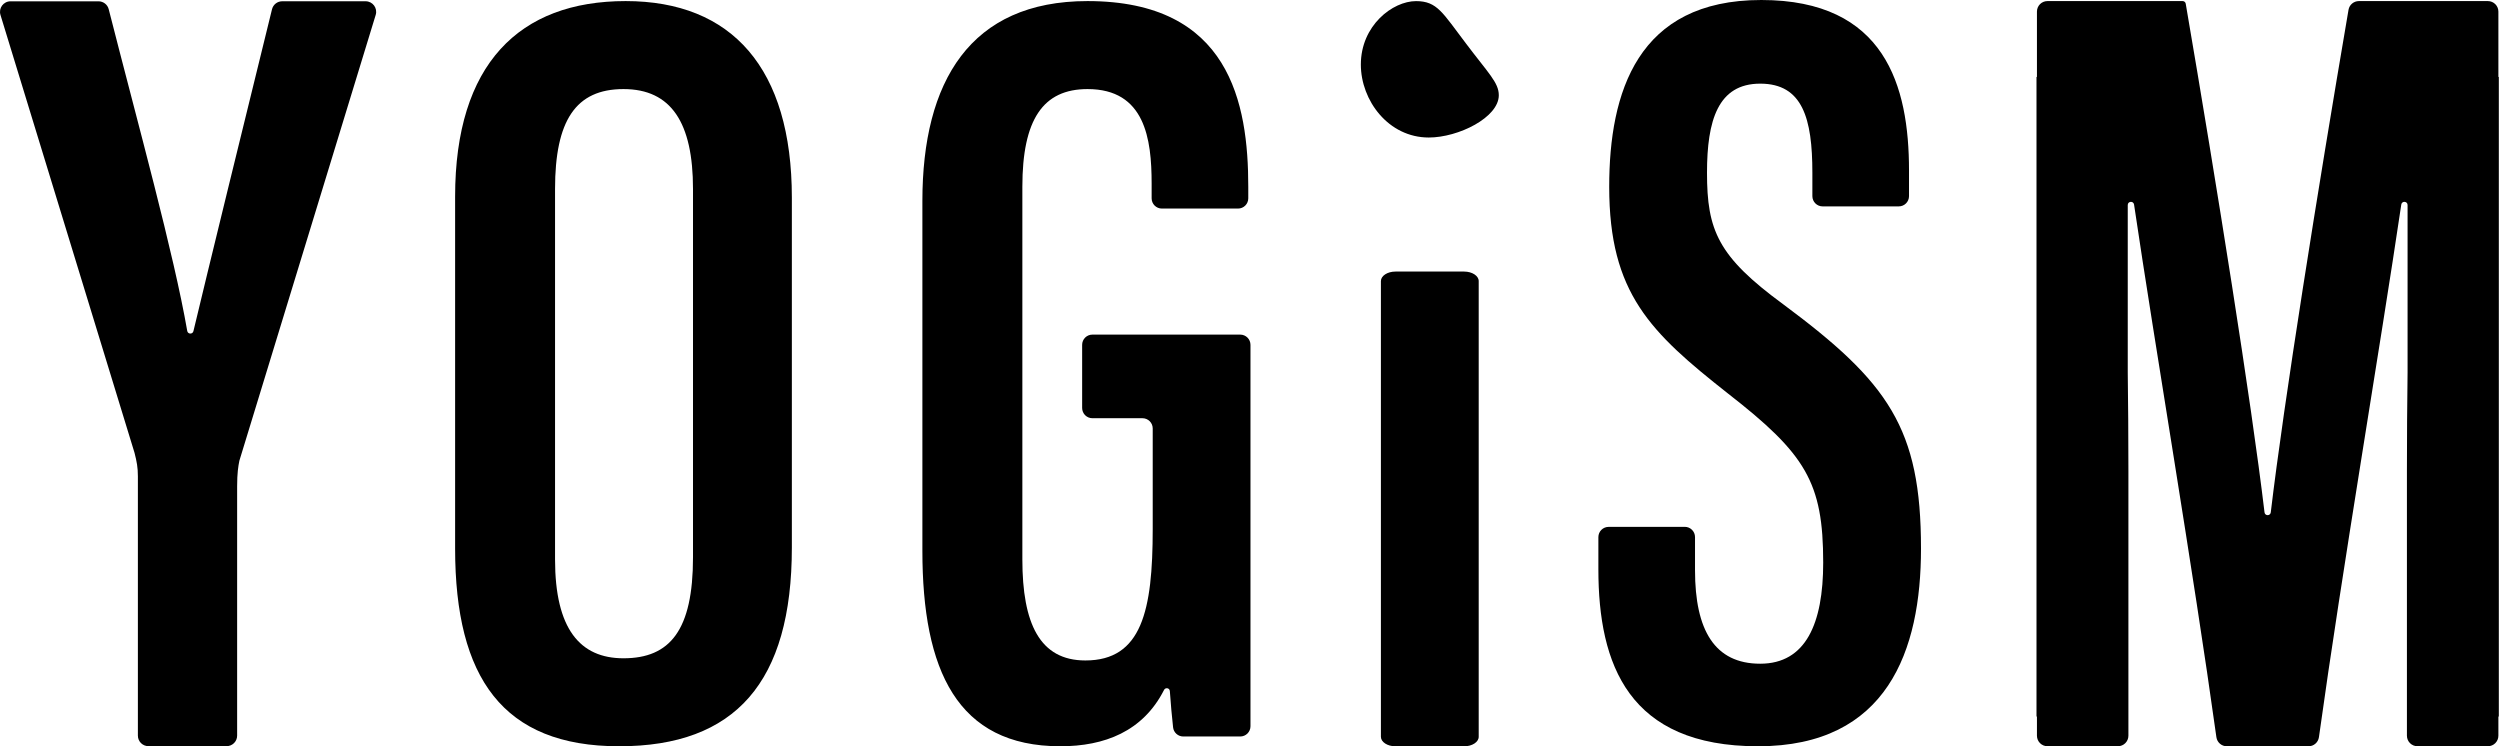 <svg width="268" height="80" viewBox="0 0 268 80" fill="none" xmlns="http://www.w3.org/2000/svg">
<g clip-path="url(#clip0_172_333)">
<path d="M39.197 0.136H30.253C29.733 0.136 29.283 0.489 29.159 0.994C26.473 11.905 22.067 29.896 20.736 35.497C20.65 35.854 20.138 35.843 20.072 35.478C18.632 27.175 14.847 13.524 11.653 0.986C11.524 0.485 11.074 0.14 10.558 0.14H1.13C0.369 0.14 -0.171 0.873 0.05 1.599L14.424 48.551C14.665 49.506 14.781 50.104 14.781 51.063V78.859C14.781 79.484 15.286 79.988 15.911 79.988H24.291C24.916 79.988 25.421 79.484 25.421 78.859V52.138C25.421 50.702 25.541 49.987 25.661 49.39L40.276 1.595C40.497 0.869 39.953 0.136 39.197 0.136Z" fill="black"/>
<path d="M84.887 21.194V58.69C84.887 73.129 78.832 80 66.372 80C53.912 80 48.788 72.664 48.788 58.806V21.077C48.788 6.87 55.658 0.116 67.07 0.116C78.482 0.116 84.887 7.336 84.887 21.194ZM59.501 20.262V59.971C59.501 67.424 62.179 70.568 66.838 70.568C71.845 70.568 74.29 67.54 74.29 59.738V20.262C74.29 13.159 71.961 9.549 66.838 9.549C61.714 9.549 59.501 12.926 59.501 20.262Z" fill="black"/>
<path d="M132.945 78.952H126.847C126.292 78.952 125.822 78.537 125.756 77.985C125.624 76.875 125.5 75.342 125.407 74.081C125.384 73.747 124.937 73.661 124.786 73.96C122.527 78.412 118.397 80 113.669 80C102.607 80 98.88 71.849 98.88 59.039V21.543C98.88 8.734 104.004 0.116 116.58 0.116C131.835 0.116 133.815 11.063 133.815 20.029V21.26C133.815 21.869 133.322 22.358 132.716 22.358H124.553C123.944 22.358 123.455 21.865 123.455 21.26V19.68C123.455 14.905 122.756 9.549 116.584 9.549C111.81 9.549 109.597 12.809 109.597 20.029V59.971C109.597 66.841 111.46 70.801 116.351 70.801C122.407 70.801 123.571 65.444 123.571 56.71V45.931C123.571 45.322 123.078 44.833 122.473 44.833H117.104C116.495 44.833 116.006 44.34 116.006 43.734V36.968C116.006 36.359 116.499 35.87 117.104 35.87H132.953C133.562 35.87 134.051 36.363 134.051 36.968V77.853C134.051 78.463 133.558 78.952 132.953 78.952H132.945Z" fill="black"/>
<path d="M158.517 30.133V78.983C158.517 79.546 157.818 80.004 156.957 80.004H149.593C148.732 80.004 148.033 79.546 148.033 78.983V30.133C148.033 29.57 148.732 29.112 149.593 29.112H156.957C157.818 29.112 158.517 29.57 158.517 30.133Z" fill="black"/>
<path d="M153.164 14.742C156.351 14.742 160.672 12.588 160.672 10.209C160.672 8.85 159.534 7.829 157.147 4.654C154.643 1.366 154.077 0.12 151.798 0.12C149.295 0.12 145.883 2.729 145.883 6.921C145.883 10.775 148.84 14.742 153.164 14.742Z" fill="black"/>
<path d="M180.607 56.477C181.217 56.477 181.706 56.97 181.706 57.576V61.135C181.706 67.54 183.802 71.15 188.693 71.15C193.584 71.15 195.447 66.841 195.447 60.32C195.447 51.703 193.584 48.675 185.199 42.154C176.932 35.633 172.507 31.441 172.507 20.029C172.507 9.898 175.534 0 188.809 0C202.084 0 204.646 9.199 204.646 18.282V21.027C204.646 21.636 204.153 22.125 203.548 22.125H195.385C194.775 22.125 194.286 21.632 194.286 21.027V18.515C194.286 12.693 193.238 8.967 188.697 8.967C184.155 8.967 182.991 12.926 182.991 18.515C182.991 24.687 184.155 27.482 191.142 32.605C202.438 40.99 205.931 45.881 205.931 58.806C205.931 69.752 202.321 80 188.464 80C174.607 80 171.346 71.266 171.346 61.019V57.58C171.346 56.97 171.839 56.481 172.444 56.481H180.607V56.477Z" fill="black"/>
<path d="M267.827 8.248V1.246C267.827 0.621 267.323 0.116 266.698 0.116H252.875C252.324 0.116 251.854 0.508 251.761 1.052C248.427 20.573 244.84 43.051 243.427 54.925C243.381 55.325 242.803 55.325 242.756 54.925C241.324 42.915 237.675 20.068 234.31 0.396C234.282 0.233 234.143 0.116 233.98 0.116C232.221 0.116 222.77 0.116 219.486 0.116C218.861 0.116 218.36 0.621 218.36 1.246V8.248H218.313V76.809H218.36V78.867C218.36 79.492 218.865 79.996 219.49 79.996H227.035C227.66 79.996 228.165 79.492 228.165 78.867V50.457C228.165 46.77 228.138 43.264 228.095 39.922V21.978C228.095 21.558 228.708 21.512 228.771 21.927C231.014 37.108 235.121 61.17 237.597 79.026C237.675 79.585 238.152 80 238.715 80H243.094H247.472C248.035 80 248.512 79.585 248.59 79.026C251.066 61.17 255.173 37.108 257.417 21.927C257.479 21.512 258.092 21.558 258.092 21.978V39.922C258.049 43.268 258.022 46.773 258.022 50.457V78.867C258.022 79.492 258.527 79.996 259.152 79.996H266.698C267.323 79.996 267.827 79.492 267.827 78.867V76.809H267.874V8.248H267.827Z" fill="black"/>
</g>
<defs>
<clipPath id="clip0_172_333">
<rect width="267.874" height="80" fill="white"/>
</clipPath>
</defs>
</svg>
